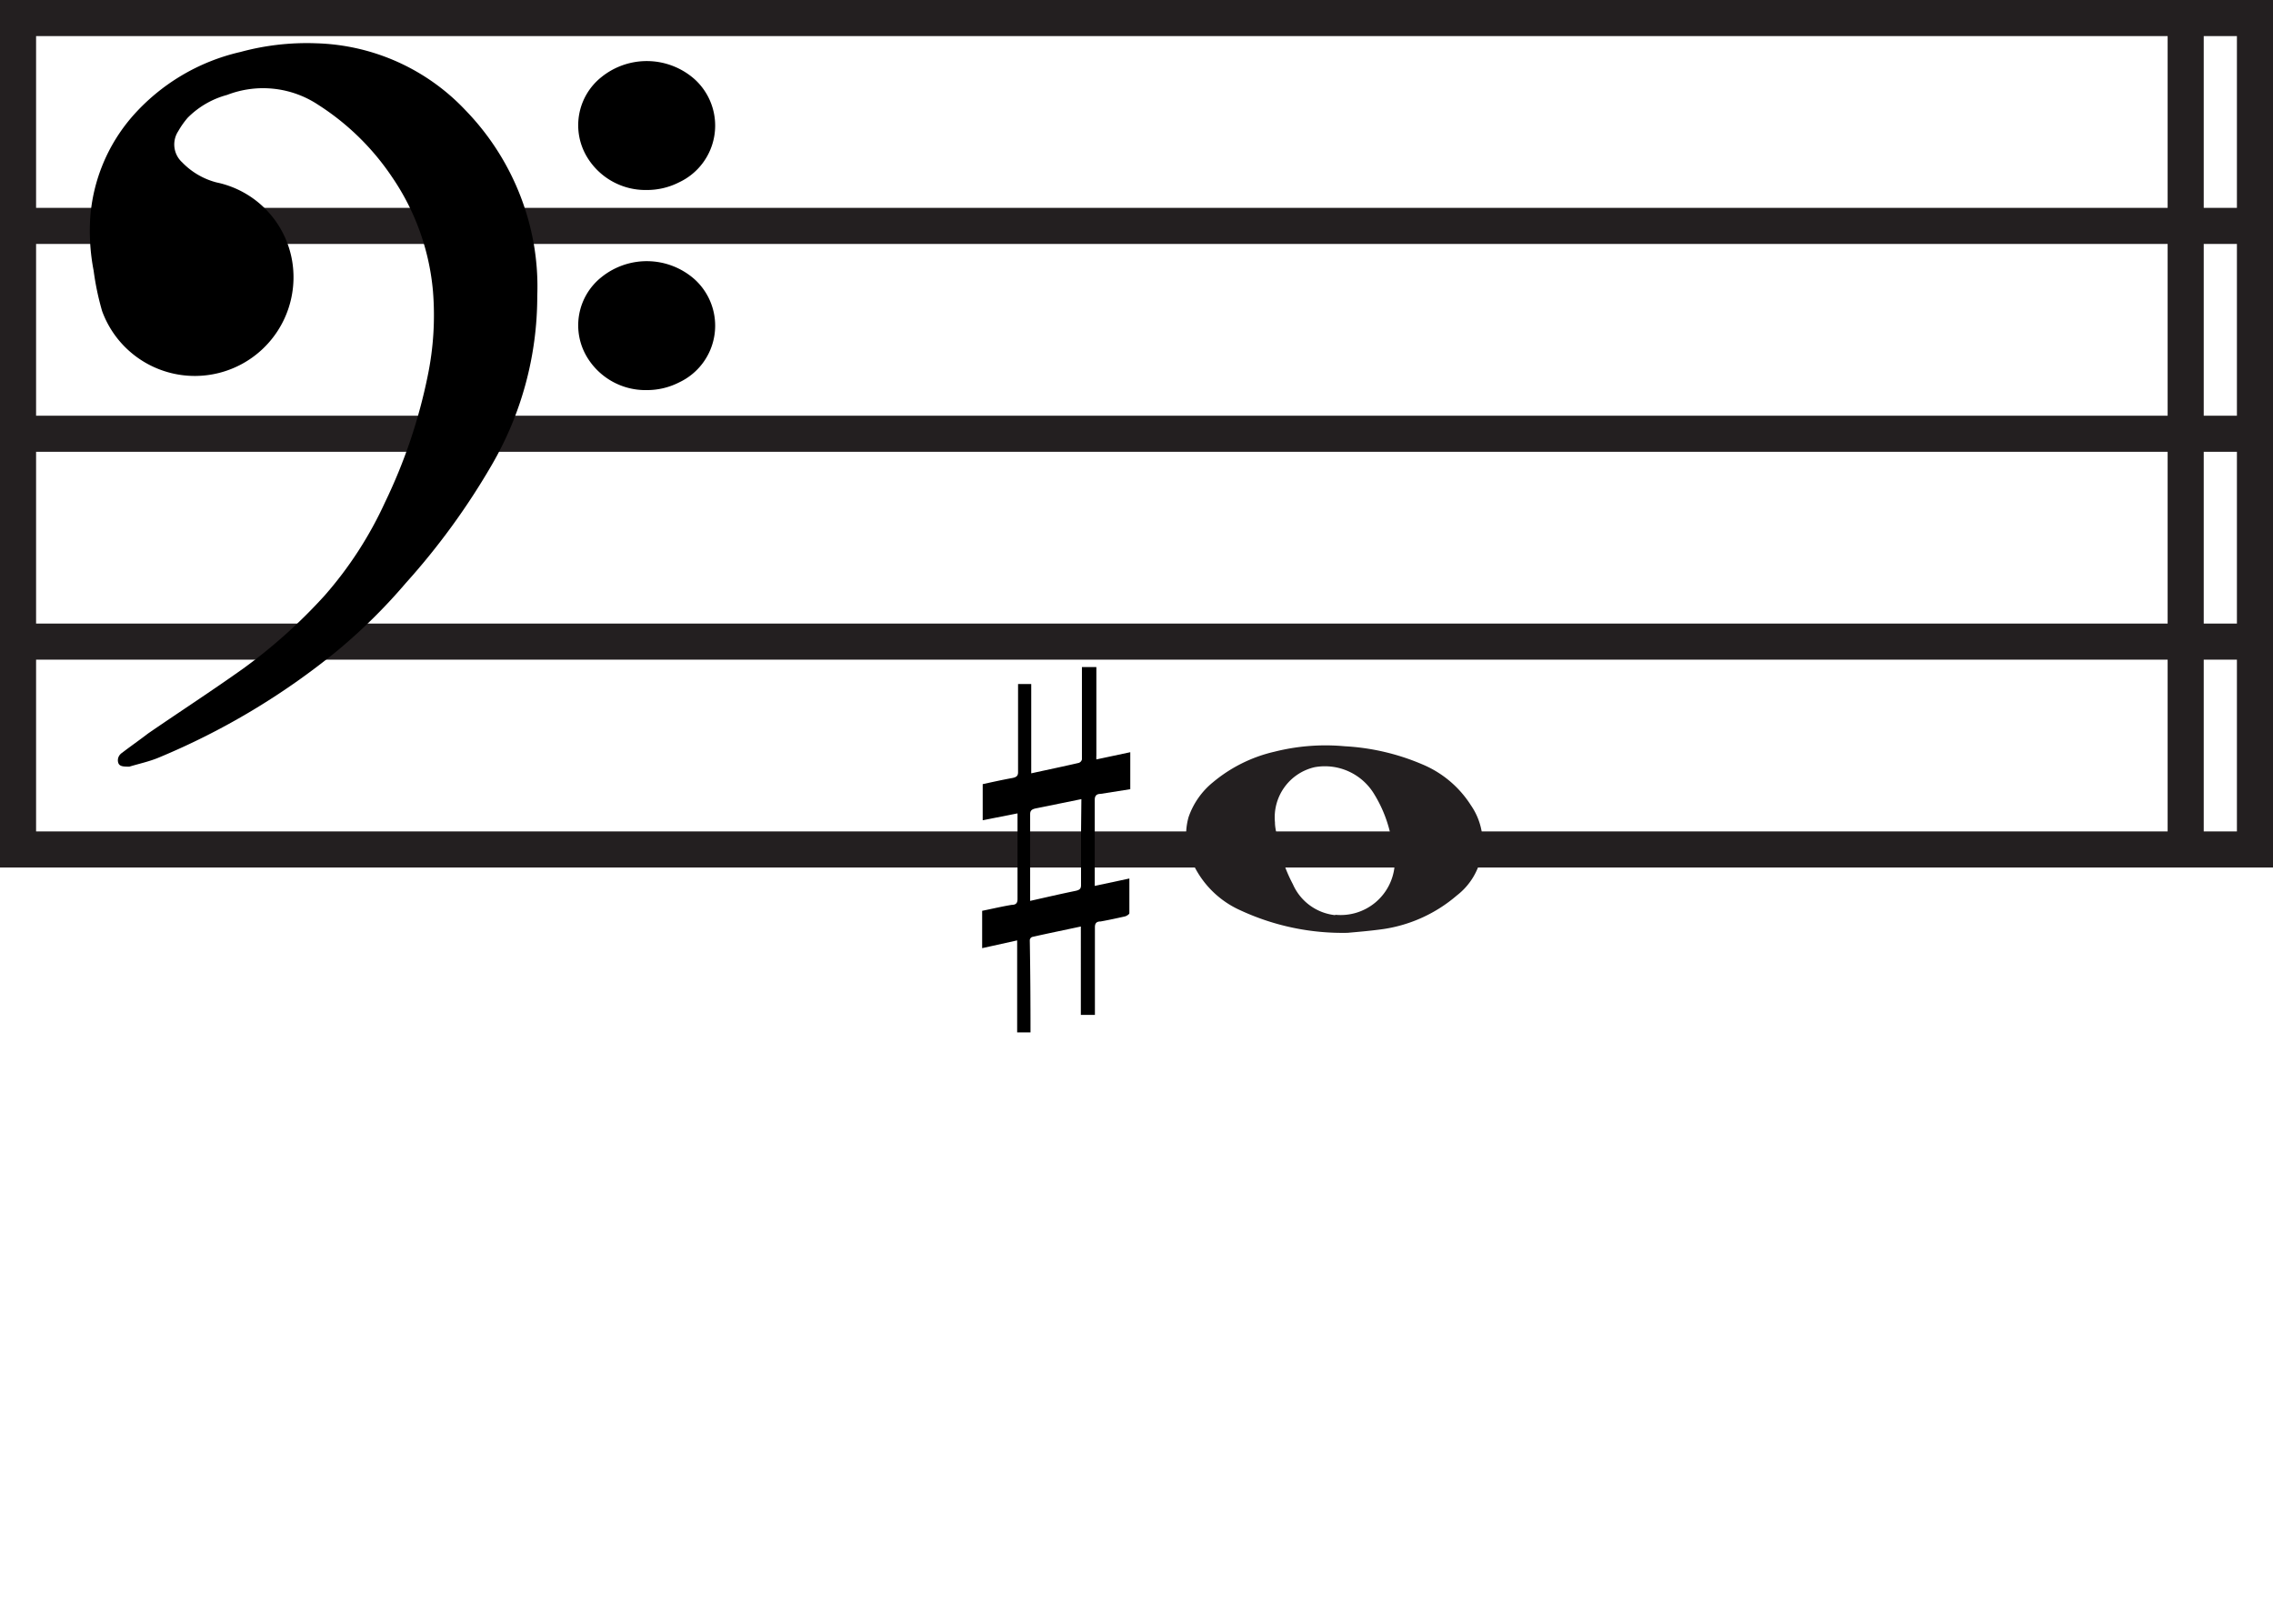 <svg xmlns="http://www.w3.org/2000/svg" viewBox="0 0 125.99 90"><defs><style>.cls-1,.cls-2{fill:#231f20;}.cls-2,.cls-3{stroke:#231f20;stroke-miterlimit:10;stroke-width:2px;}.cls-3{fill:none;}</style></defs><g id="Layer_2" data-name="Layer 2"><g id="Layer_1-2" data-name="Layer 1"><path class="cls-1" d="M74.7,51.7a13.45,13.45,0,0,1-5.93-1.24A5.27,5.27,0,0,1,66.19,48a3.61,3.61,0,0,1-.31-2.71,4.3,4.3,0,0,1,1.36-1.94,8.17,8.17,0,0,1,3.41-1.69,11.59,11.59,0,0,1,3.89-.3,12.66,12.66,0,0,1,4.29,1,5.86,5.86,0,0,1,2.7,2.27,3.67,3.67,0,0,1-.78,5,8.06,8.06,0,0,1-4.06,1.86C75.91,51.6,75.12,51.66,74.7,51.7Zm-.68-1A3,3,0,0,0,77.3,48a6.2,6.2,0,0,0-.17-1.47,7.23,7.23,0,0,0-.95-2.5,3.19,3.19,0,0,0-3.31-1.51,2.85,2.85,0,0,0-2.2,3.06c0,.32.1.65.16,1A8.15,8.15,0,0,0,71.66,49,2.89,2.89,0,0,0,74,50.72Z"/><line class="cls-2" x1="1" y1="12.52" x2="124.99" y2="12.52"/><line class="cls-2" x1="1" y1="24.04" x2="124.99" y2="24.04"/><line class="cls-2" x1="1" y1="35.56" x2="124.99" y2="35.56"/><rect class="cls-3" x="1" y="1" width="123.99" height="46.08"/><line class="cls-2" x1="121.15" y1="1" x2="121.15" y2="47.08"/><path d="M29.78,16.4a18.6,18.6,0,0,1-2.54,9.4,39.11,39.11,0,0,1-4.76,6.53,31.13,31.13,0,0,1-3.79,3.74A39.73,39.73,0,0,1,8.77,42c-.51.21-1.07.33-1.6.49h0c-.29,0-.54,0-.61-.2s0-.43.21-.57c.47-.36,1-.73,1.44-1.07,1.76-1.21,3.55-2.37,5.29-3.61A29.34,29.34,0,0,0,18,33a21.18,21.18,0,0,0,3.35-5.18,29.61,29.61,0,0,0,2.36-7A16.55,16.55,0,0,0,24,16.15a13.27,13.27,0,0,0-2.27-6.34,14,14,0,0,0-4.09-4,5.53,5.53,0,0,0-5.05-.55A4.85,4.85,0,0,0,10.4,6.53a4.7,4.7,0,0,0-.52.74A1.34,1.34,0,0,0,10.1,9,4.06,4.06,0,0,0,12,10.11a5.36,5.36,0,0,1,4.2,4.39A5.47,5.47,0,0,1,5.66,17.24,15,15,0,0,1,5.19,15,11.57,11.57,0,0,1,5,12.09,9.61,9.61,0,0,1,7.33,6.46a11.33,11.33,0,0,1,6-3.58,14,14,0,0,1,4.22-.48,11.82,11.82,0,0,1,8.27,3.73,14.17,14.17,0,0,1,3.78,7.47A13.8,13.8,0,0,1,29.78,16.4Z"/><path d="M35.84,10.53a3.78,3.78,0,0,1-3.29-1.81,3.41,3.41,0,0,1,.79-4.45,4,4,0,0,1,5.15.11,3.47,3.47,0,0,1-.84,5.72A3.92,3.92,0,0,1,35.84,10.53Z"/><path d="M35.84,21.62a3.78,3.78,0,0,1-3.29-1.81,3.41,3.41,0,0,1,.79-4.45,4,4,0,0,1,5.15.11,3.47,3.47,0,0,1-.84,5.72A3.92,3.92,0,0,1,35.84,21.62Z"/><path d="M57.12,57.22h-.74v-5.1l-1.94.43V50.48c.55-.11,1.09-.24,1.64-.33.27,0,.32-.14.32-.33,0-1.49,0-3,0-4.48,0-.08,0-.16,0-.26l-1.93.38v-2c.55-.12,1.09-.24,1.64-.34.26-.05.32-.14.32-.33,0-1.53,0-3.06,0-4.58v-.3h.73v4.95c.91-.2,1.78-.38,2.64-.58a.27.27,0,0,0,.17-.19c0-1.71,0-3.42,0-5.12h.8s0,.08,0,.12v4.79a2.06,2.06,0,0,0,0,.21l1.88-.4v2.05L61,44c-.24,0-.32.13-.32.33,0,1.5,0,3,0,4.49v.28l1.92-.41c0,.67,0,1.29,0,1.92,0,.06-.14.15-.24.18-.45.1-.9.2-1.35.28-.27,0-.32.14-.32.33,0,1.52,0,3,0,4.56v.29h-.78V51.35c-.93.2-1.82.38-2.7.58a.21.21,0,0,0-.13.17C57.11,53.81,57.12,55.51,57.12,57.22Zm2.82-12.93-2.51.51c-.25.05-.33.13-.33.33,0,1.51,0,3,0,4.53,0,.08,0,.16,0,.27.85-.19,1.66-.38,2.49-.55.25-.05.33-.12.33-.32,0-.94,0-1.89,0-2.84Z"/></g></g></svg>